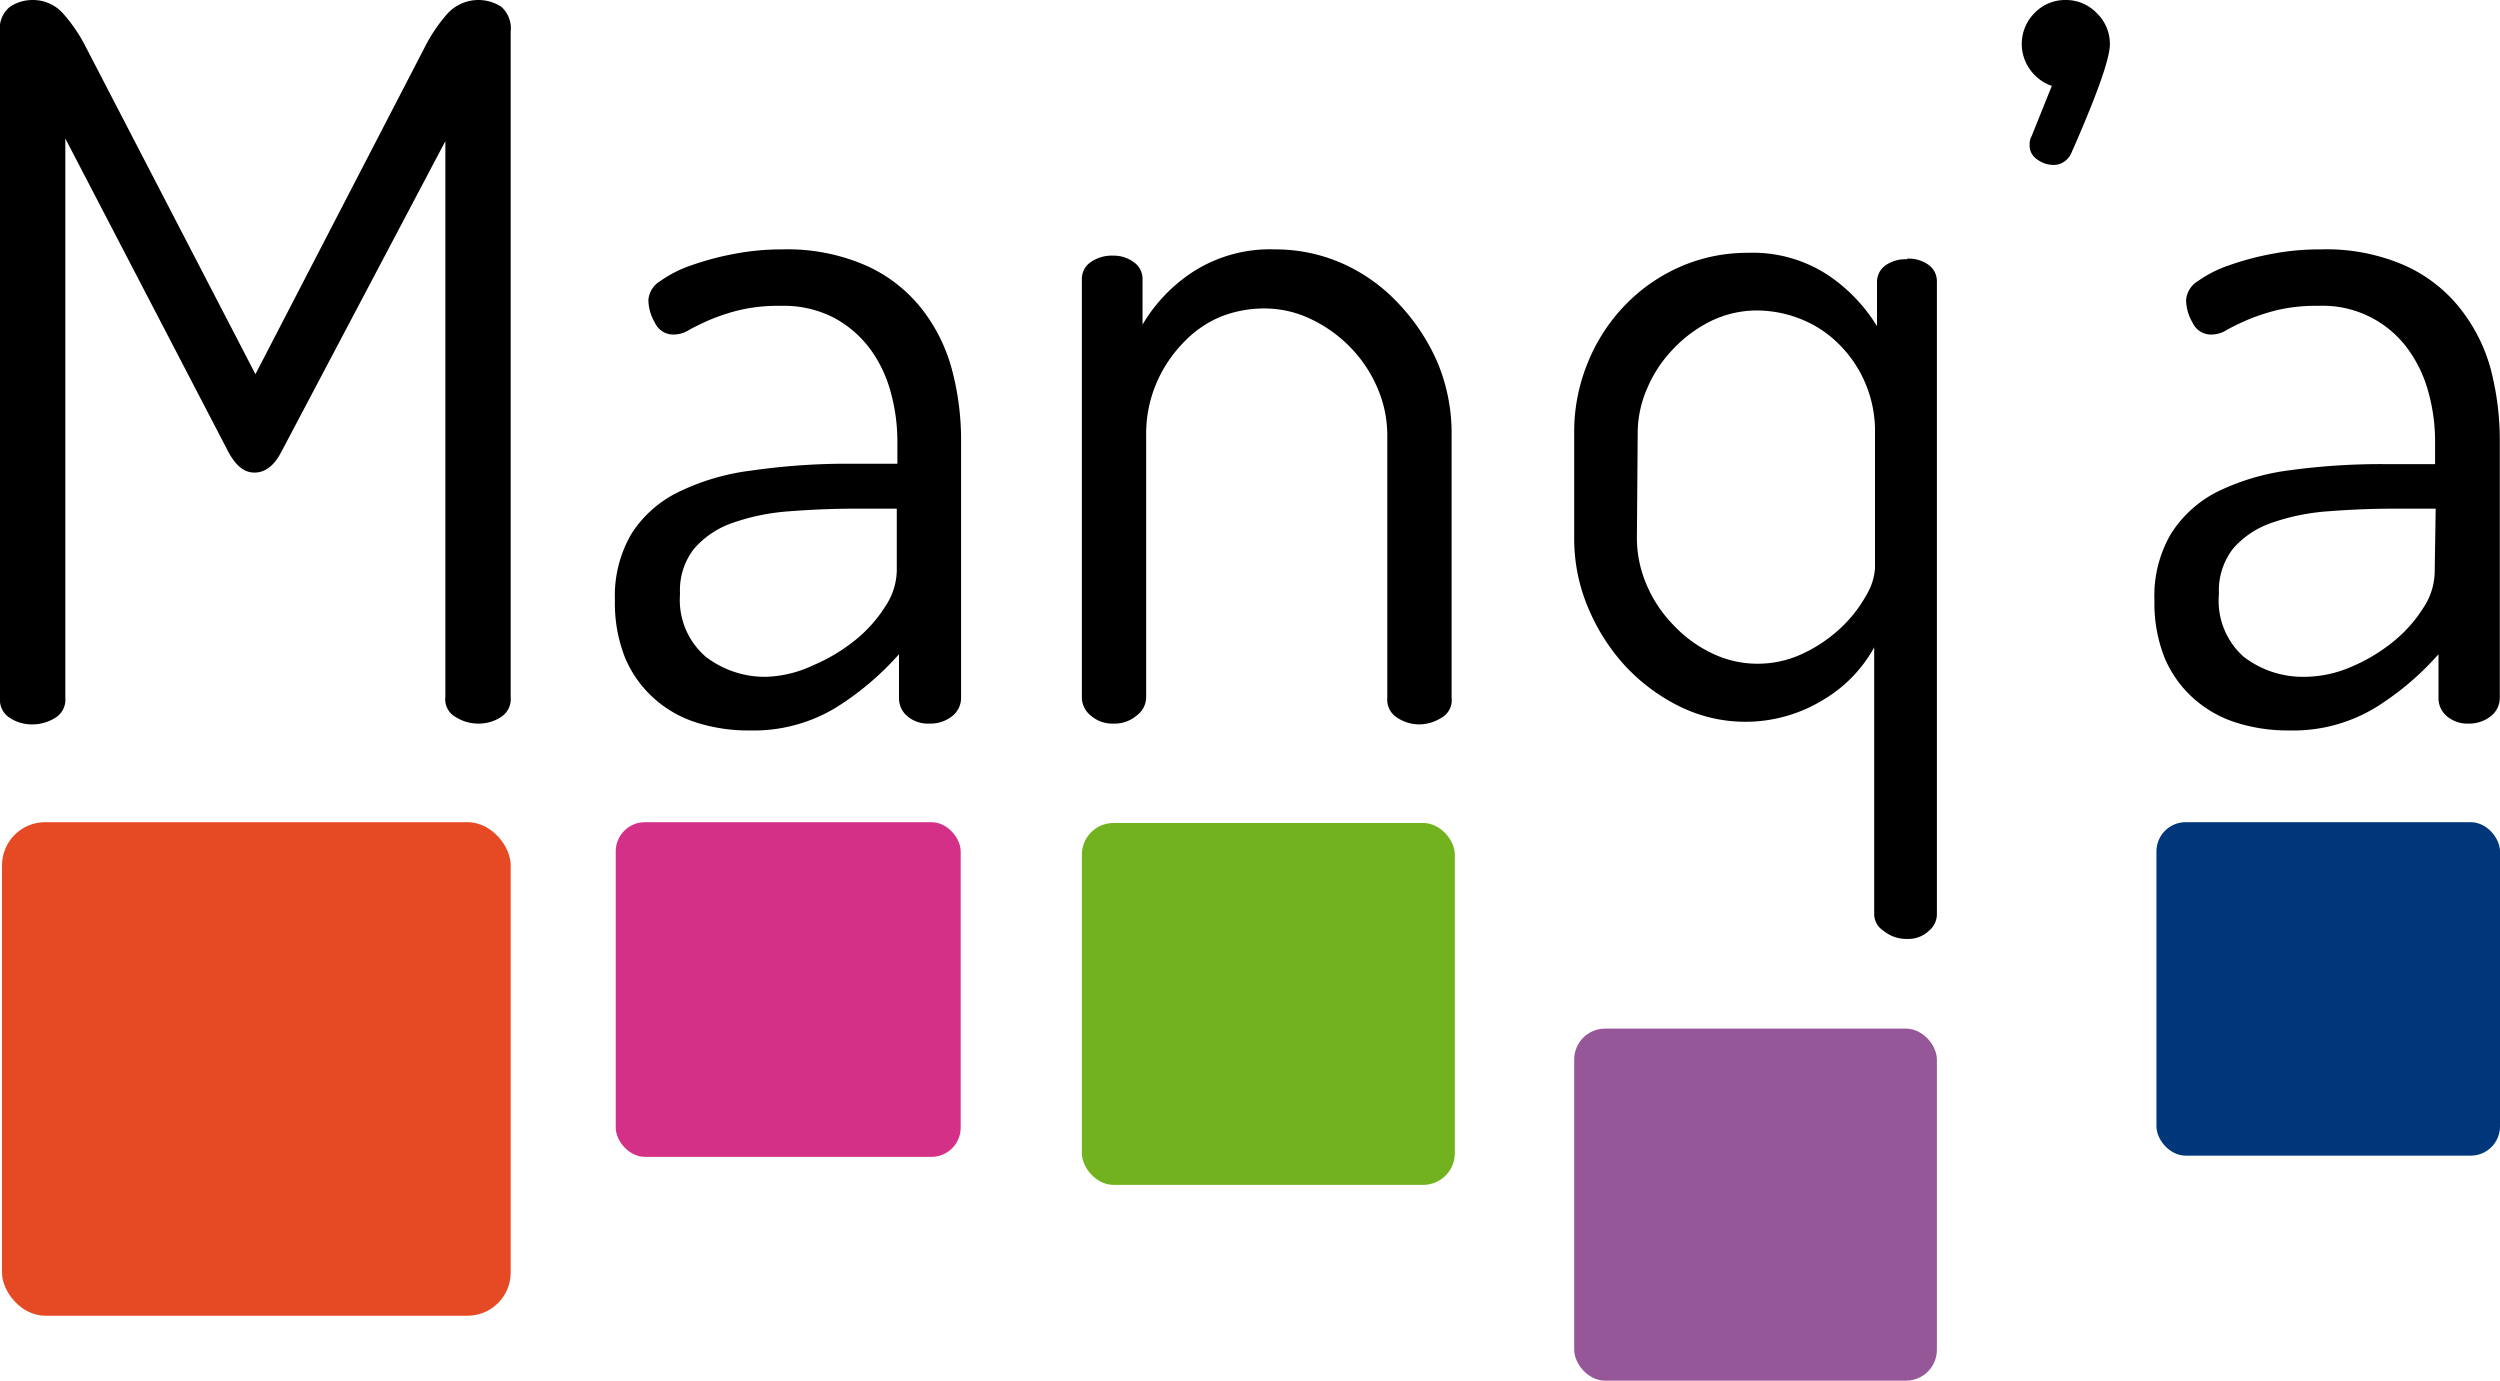 <svg xmlns="http://www.w3.org/2000/svg" xmlns:xlink="http://www.w3.org/1999/xlink" viewBox="0 0 124 68.48"><defs><style>.cls-1{fill:none;}.cls-2{clip-path:url(#clip-path);}.cls-3{fill:#e54a24;}.cls-4{fill:#d43087;}.cls-5{fill:#73b21f;}.cls-6{fill:#965799;}.cls-7{fill:#00367a;}</style><clipPath id="clip-path" transform="translate(0 0)"><rect class="cls-1" width="124" height="68.48"/></clipPath></defs><title>Asset 1</title><g id="Layer_2" data-name="Layer 2"><g id="Layer_1-2" data-name="Layer 1"><g class="cls-2"><rect class="cls-3" x="0.1" y="40.78" width="25.23" height="24.48" rx="2.14"/><rect class="cls-4" x="30.54" y="40.78" width="17.11" height="16.6" rx="1.45"/><rect class="cls-5" x="53.66" y="40.82" width="18.5" height="17.95" rx="1.57"/><rect class="cls-6" x="78.08" y="51.02" width="17.99" height="17.46" rx="1.53"/><rect class="cls-7" x="106.96" y="40.78" width="17.04" height="16.54" rx="1.45"/><path d="M13.94,22.44c-.36.68-.8,1-1.32,1s-.92-.35-1.28-1L3.24,6.87V34.61a1.05,1.05,0,0,1-.51,1,2.13,2.13,0,0,1-1.11.32,2,2,0,0,1-1.13-.32,1.06,1.06,0,0,1-.49-1v-33A1.39,1.39,0,0,1,.49.34,2,2,0,0,1,1.62,0a2,2,0,0,1,1.5.66,7.77,7.77,0,0,1,1.1,1.6l8.45,16.3,8.44-16.3a7.77,7.77,0,0,1,1.1-1.6A2.08,2.08,0,0,1,24.87.34a1.44,1.44,0,0,1,.46,1.23v33a1.06,1.06,0,0,1-.49,1,2,2,0,0,1-1.13.32,2.07,2.07,0,0,1-1.1-.32,1,1,0,0,1-.52-1V7Z" transform="translate(0 0)"/><path d="M44.48,25.23H42.42c-1.15,0-2.24.05-3.27.13a10.78,10.78,0,0,0-2.77.56,4.46,4.46,0,0,0-1.94,1.28,3.33,3.33,0,0,0-.71,2.26A3.71,3.71,0,0,0,35,32.57a4.81,4.81,0,0,0,3,1A5.87,5.87,0,0,0,40.33,33a8.78,8.78,0,0,0,2.09-1.25,6.81,6.81,0,0,0,1.49-1.67,3.31,3.31,0,0,0,.57-1.74Zm-5.7-12.86a9.72,9.72,0,0,1,4.15.79,7.31,7.31,0,0,1,2.75,2.11,8.37,8.37,0,0,1,1.52,3,13.55,13.55,0,0,1,.47,3.54V34.61a1.16,1.16,0,0,1-.44.91,1.74,1.74,0,0,1-1.13.37A1.57,1.57,0,0,1,45,35.52a1.16,1.16,0,0,1-.41-.91V32.45a14.32,14.32,0,0,1-3.1,2.63,7.87,7.87,0,0,1-4.32,1.15,8.42,8.42,0,0,1-2.62-.39,5.72,5.72,0,0,1-2.11-1.2,5.61,5.61,0,0,1-1.43-2,7.33,7.33,0,0,1-.51-2.87,6.08,6.08,0,0,1,.83-3.31,5.77,5.77,0,0,1,2.33-2.06,11.46,11.46,0,0,1,3.61-1.06A33.28,33.28,0,0,1,42,23h2.51V21.85a9.12,9.12,0,0,0-.32-2.36,6.49,6.49,0,0,0-1-2.14,5.46,5.46,0,0,0-1.79-1.57,5.4,5.4,0,0,0-2.67-.61,8.37,8.37,0,0,0-2.09.22,9.7,9.7,0,0,0-1.47.49c-.41.18-.75.35-1,.49a1.41,1.41,0,0,1-.69.22,1,1,0,0,1-1-.59,2.26,2.26,0,0,1-.32-1.12,1.21,1.21,0,0,1,.59-.94,6,6,0,0,1,1.54-.78,14.1,14.1,0,0,1,2.14-.57,12.46,12.46,0,0,1,2.35-.22" transform="translate(0 0)"/><path d="M56.85,34.61a1.14,1.14,0,0,1-.47.88,1.68,1.68,0,0,1-1.15.4,1.61,1.61,0,0,1-1.13-.4,1.16,1.16,0,0,1-.44-.88V13.84A1,1,0,0,1,54.1,13a1.84,1.84,0,0,1,1.13-.32,1.66,1.66,0,0,1,1,.32,1,1,0,0,1,.44.85V16.1a7.94,7.94,0,0,1,2.43-2.57,7.06,7.06,0,0,1,4.15-1.16,8.2,8.2,0,0,1,3.36.71,8.58,8.58,0,0,1,2.78,2A10.06,10.06,0,0,1,71.31,18,9.11,9.11,0,0,1,72,21.55V34.61a1,1,0,0,1-.52,1,2.07,2.07,0,0,1-1.1.32,2,2,0,0,1-1.06-.32,1.05,1.05,0,0,1-.51-1V21.55a5.92,5.92,0,0,0-.49-2.31,6.56,6.56,0,0,0-1.33-2,6.78,6.78,0,0,0-1.94-1.4,5.33,5.33,0,0,0-2.38-.54,5.88,5.88,0,0,0-2.13.41A5.43,5.43,0,0,0,58.69,17a6.63,6.63,0,0,0-1.33,2,6.41,6.41,0,0,0-.51,2.62Z" transform="translate(0 0)"/><path d="M120.81,25.23h-2.06c-1.15,0-2.24.05-3.27.13a10.78,10.78,0,0,0-2.77.56,4.46,4.46,0,0,0-1.94,1.28,3.38,3.38,0,0,0-.71,2.26,3.71,3.71,0,0,0,1.22,3.11,4.81,4.81,0,0,0,3,1,5.87,5.87,0,0,0,2.33-.49,8.58,8.58,0,0,0,2.09-1.25,6.81,6.81,0,0,0,1.49-1.67,3.31,3.31,0,0,0,.57-1.74Zm-5.7-12.86a9.69,9.69,0,0,1,4.15.79A7.31,7.31,0,0,1,122,15.27a8.38,8.38,0,0,1,1.53,3,14,14,0,0,1,.46,3.54V34.61a1.16,1.16,0,0,1-.44.91,1.74,1.74,0,0,1-1.13.37,1.57,1.57,0,0,1-1.06-.37,1.16,1.16,0,0,1-.41-.91V32.45a14.08,14.08,0,0,1-3.1,2.63,7.87,7.87,0,0,1-4.32,1.15,8.42,8.42,0,0,1-2.62-.39,5.8,5.8,0,0,1-2.11-1.2,5.61,5.61,0,0,1-1.43-2,7.33,7.33,0,0,1-.51-2.87,6.08,6.08,0,0,1,.83-3.31A5.84,5.84,0,0,1,110,24.38a11.46,11.46,0,0,1,3.61-1.06,33.33,33.33,0,0,1,4.67-.3h2.5V21.85a9.12,9.12,0,0,0-.32-2.36,6.49,6.49,0,0,0-1-2.14A5.22,5.22,0,0,0,115,15.17a8.37,8.37,0,0,0-2.09.22,10.09,10.09,0,0,0-1.47.49c-.41.18-.75.35-1,.49a1.41,1.41,0,0,1-.69.22,1,1,0,0,1-1-.59,2.26,2.26,0,0,1-.32-1.12,1.21,1.21,0,0,1,.59-.94,6,6,0,0,1,1.54-.78,14.1,14.1,0,0,1,2.14-.57,12.46,12.46,0,0,1,2.35-.22" transform="translate(0 0)"/><path d="M81.19,26.7A5.89,5.89,0,0,0,81.67,29,6.45,6.45,0,0,0,83,31a6.34,6.34,0,0,0,1.89,1.39,5.14,5.14,0,0,0,2.27.53,5.2,5.2,0,0,0,2.32-.53,7.22,7.22,0,0,0,1.87-1.29,6.65,6.65,0,0,0,1.22-1.58A3,3,0,0,0,93,28.19v-6.7A6.07,6.07,0,0,0,91.14,17a5.53,5.53,0,0,0-1.86-1.19,5.9,5.9,0,0,0-2.11-.41,5.23,5.23,0,0,0-2.32.53A6.61,6.61,0,0,0,83,17.3a6.39,6.39,0,0,0-1.29,1.94,5.55,5.55,0,0,0-.48,2.25Zm13.4-13.87a1.68,1.68,0,0,1,1.07.31,1,1,0,0,1,.41.83v31.4a1.07,1.07,0,0,1-.41.81,1.47,1.47,0,0,1-1.07.39,1.76,1.76,0,0,1-1.15-.39,1,1,0,0,1-.48-.81V32.11a6.87,6.87,0,0,1-2.51,2.59,7.38,7.38,0,0,1-7.16.33,9.29,9.29,0,0,1-2.68-2,9.9,9.9,0,0,1-1.84-2.89,8.79,8.79,0,0,1-.69-3.43V21.49A9,9,0,0,1,78.75,18a8.85,8.85,0,0,1,1.84-2.85,8.57,8.57,0,0,1,2.75-1.92,8.3,8.3,0,0,1,3.35-.69,6.79,6.79,0,0,1,4,1.12,8.18,8.18,0,0,1,2.41,2.52V14a1,1,0,0,1,.41-.83,1.71,1.71,0,0,1,1.08-.31" transform="translate(0 0)"/><path d="M102.44,0A2.12,2.12,0,0,1,104,.65a2.12,2.12,0,0,1,.65,1.55c0,.7-.64,2.51-1.92,5.41a1,1,0,0,1-.38.43.88.88,0,0,1-.48.14,1.35,1.35,0,0,1-.81-.26.83.83,0,0,1-.39-.74.8.8,0,0,1,.1-.43l1-2.49a2.19,2.19,0,0,1-1.08-.81,2.17,2.17,0,0,1,.22-2.8A2.1,2.1,0,0,1,102.44,0" transform="translate(0 0)"/></g></g></g></svg>